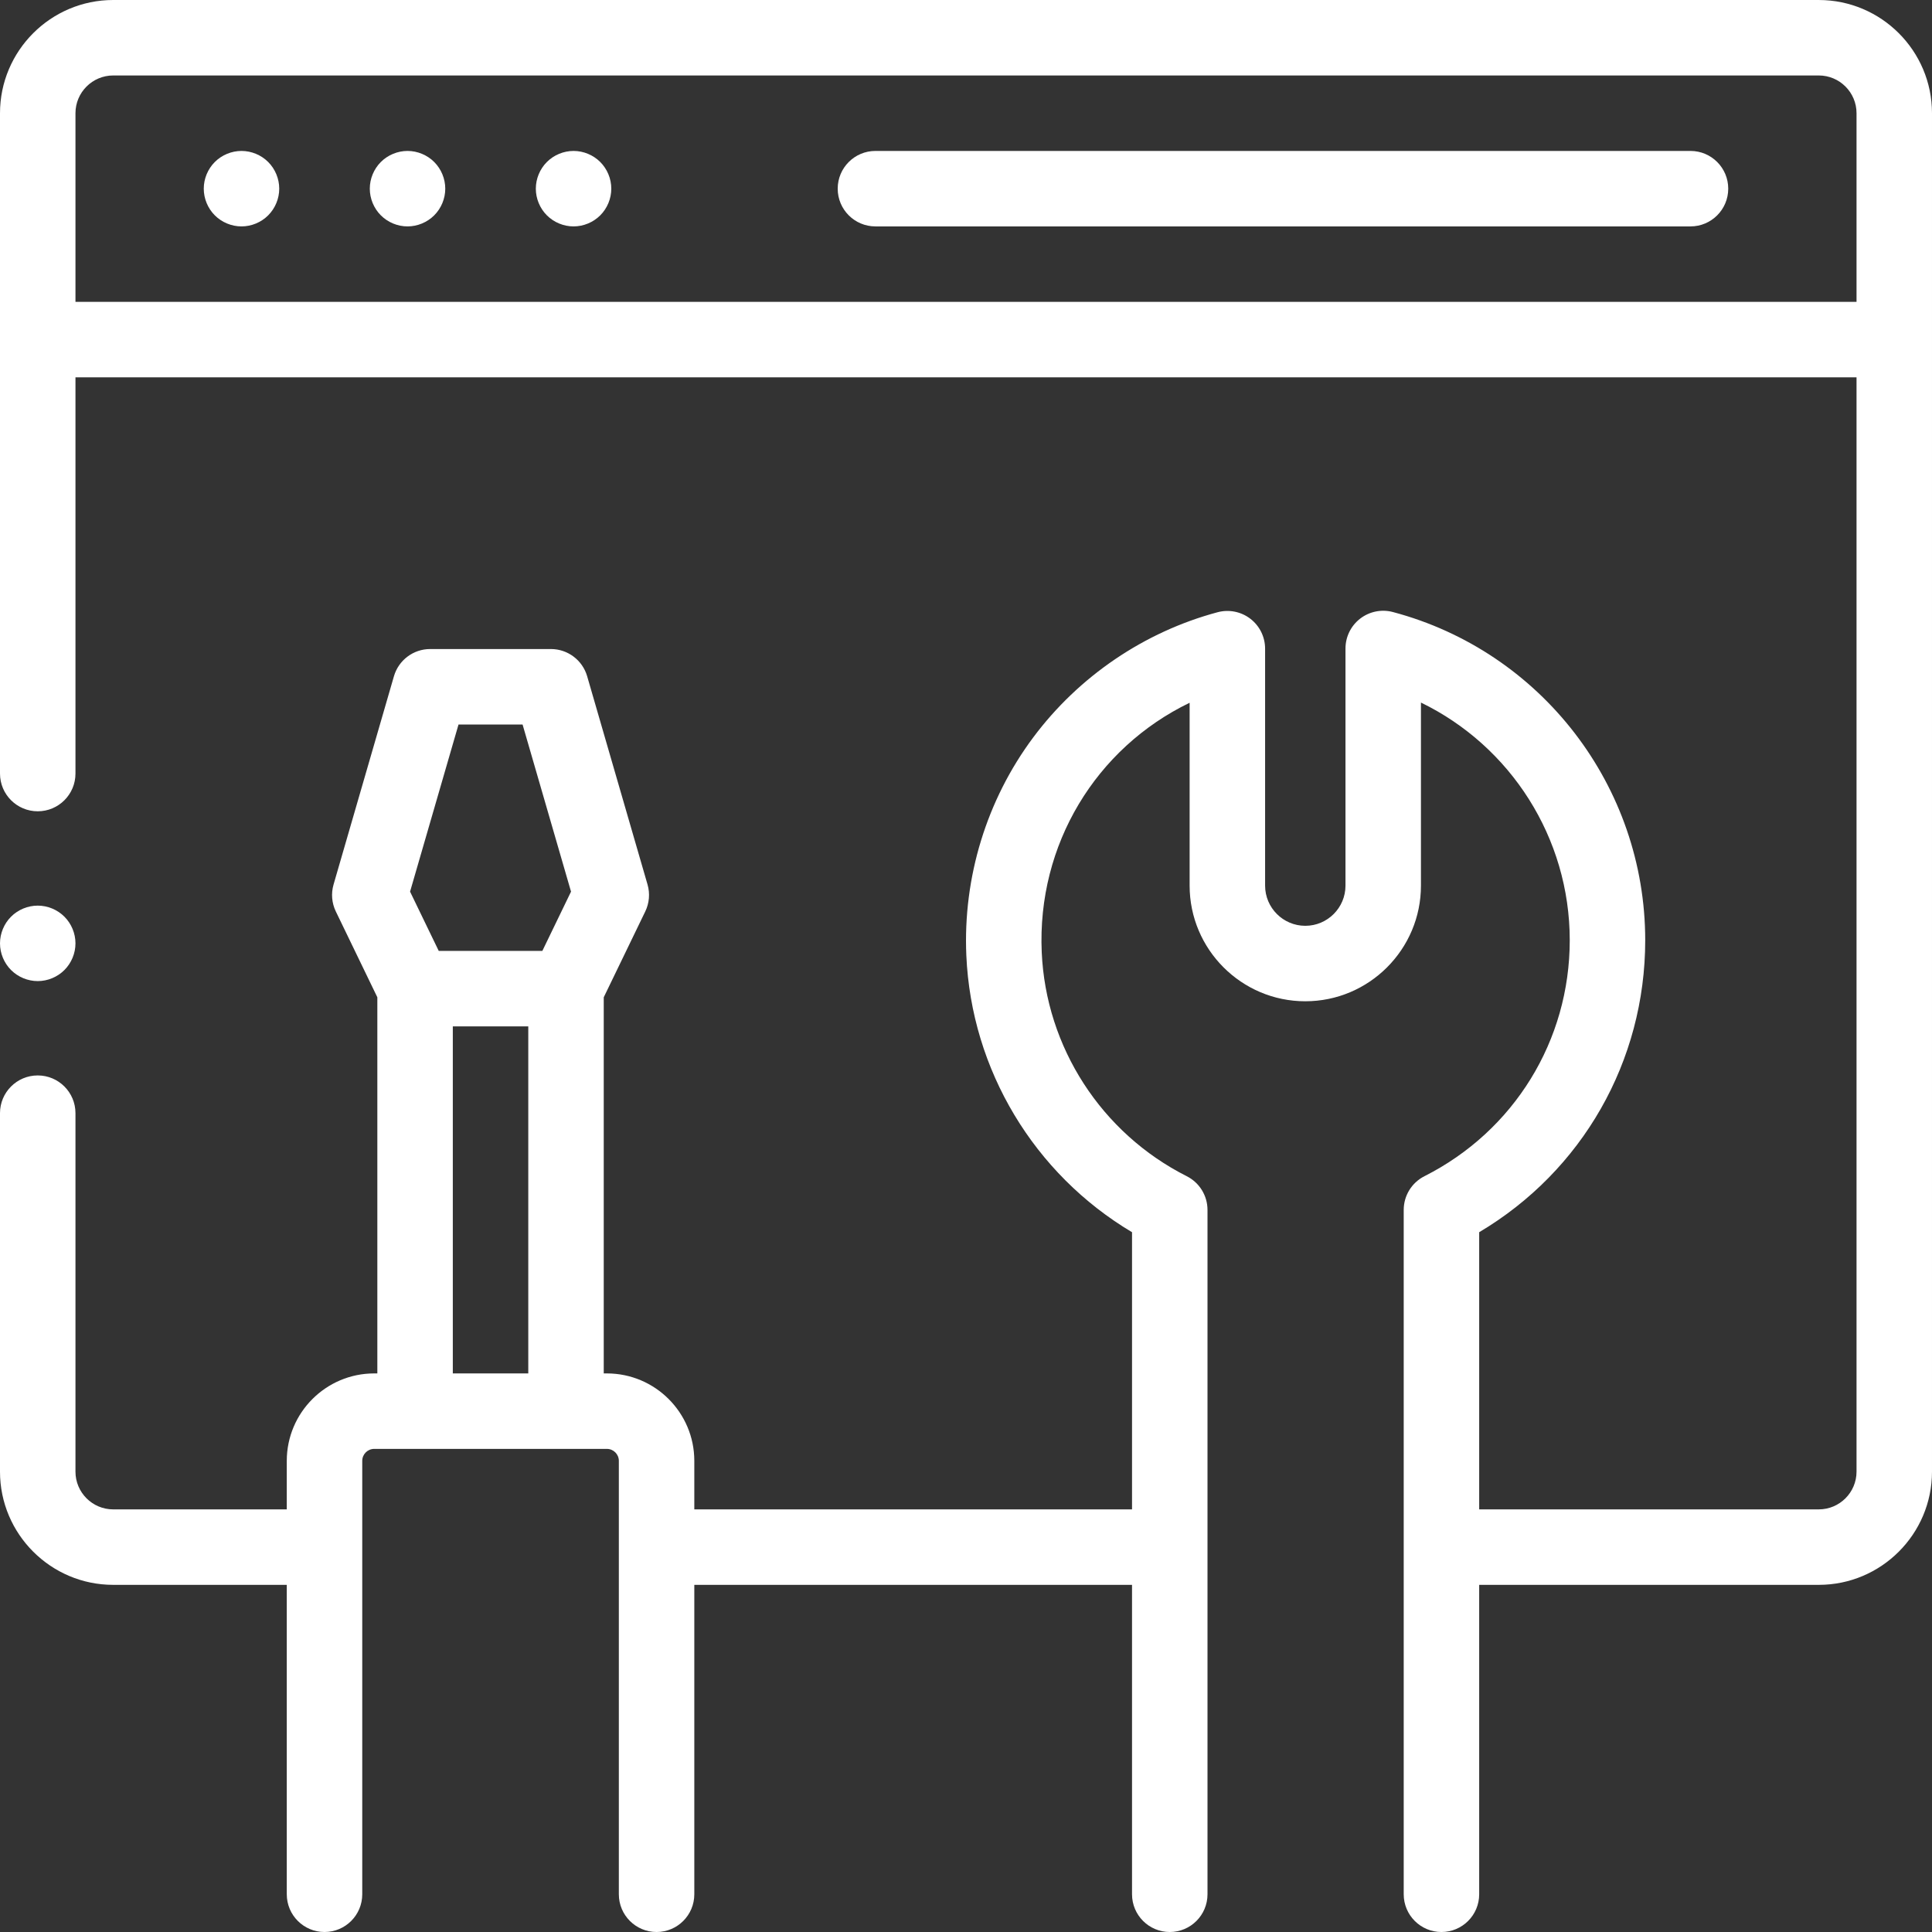<svg 
   id="Capa_1"
   enable-background="new 0 0 512 512" 
   height="512" 
   viewBox="0 0 512 512" 
   width="512" 
   xmlns="http://www.w3.org/2000/svg"
   fill= "#fff"
>
   <rect x="0" y="0" width="512" height="512" fill="#333333" stroke="none"/>
   <path 
      id="XMLID_1785_" 
      stroke-width="1"
      d="m482 0h-452c-16.542 0-30 13.458-30 30v175c0 5.522 4.478 10 10 10s10-4.478 10-10v-105h472v290c0 5.514-4.486 10-10 10h-90v-73.454c27.295-16.195 44-45.298 44-77.369 0-40.769-27.497-76.537-66.867-86.983-2.998-.796-6.2-.154-8.662 1.739-2.46 1.893-3.902 4.821-3.902 7.926v62.836c0 5.874-4.778 10.652-10.652 10.652-5.873 0-10.651-4.778-10.651-10.652v-62.789c0-3.108-1.445-6.04-3.911-7.933-2.465-1.892-5.669-2.528-8.675-1.728-19.43 5.201-36.783 16.986-48.866 33.185-12.337 16.538-18.631 37.059-17.724 57.779 1.328 30.342 17.981 57.904 43.911 73.339v73.452h-116.001v-12.864c0-12.774-10.393-23.167-23.167-23.167h-.833v-99.677l11.002-22.742c1.076-2.224 1.29-4.767.603-7.139l-16-55.195c-1.24-4.275-5.155-7.216-9.605-7.216h-32c-4.45 0-8.365 2.941-9.604 7.216l-16 55.195c-.688 2.372-.474 4.915.603 7.139l11.001 22.742v99.677h-.833c-12.774 0-23.167 10.392-23.167 23.167v12.864h-46c-5.514 0-10-4.486-10-10v-95c0-5.522-4.478-10-10-10s-10 4.478-10 10v95c0 16.542 13.458 30 30 30h46v82c0 5.522 4.478 10 10 10s10-4.478 10-10v-114.864c0-1.746 1.421-3.167 3.167-3.167h10.833 40 10.833c1.746 0 3.167 1.421 3.167 3.167v114.864c0 5.522 4.478 10 10 10s10-4.478 10-10v-82h116v82c0 5.522 4.478 10 10 10s10-4.478 10-10v-181.362c0-3.774-2.125-7.227-5.494-8.928-22.604-11.408-37.333-34.16-38.437-59.376-1.25-28.545 14.398-54.107 39.195-66.097v48.457c0 16.901 13.75 30.652 30.651 30.652s30.652-13.751 30.652-30.652v-48.508c23.745 11.519 39.433 35.828 39.433 62.991 0 26.578-14.755 50.537-38.507 62.527-3.368 1.7-5.493 5.153-5.493 8.927v181.369c0 5.522 4.478 10 10 10s10-4.478 10-10v-82h90c16.542 0 30-13.458 30-30v-360c0-16.542-13.458-30-30-30zm-360.487 192h16.975l12.84 44.294-7.599 15.706h-27.459l-7.598-15.706zm-1.513 171.969v-91.969h20v91.969zm-100-283.969v-50c0-5.514 4.486-10 10-10h452c5.514 0 10 4.486 10 10v50z"
   />
   <path 
      id="XMLID_1814_" 
      stroke-width="1"
      d="m448 40h-216c-5.522 0-10 4.478-10 10s4.478 10 10 10h216c5.522 0 10-4.478 10-10s-4.478-10-10-10z"
   />
   <path 
      id="XMLID_1825_"
      stroke-width="1"
      d="m108 40c-2.63 0-5.21 1.069-7.07 2.93s-2.93 4.44-2.93 7.07 1.069 5.21 2.93 7.069c1.86 1.861 4.44 2.931 7.07 2.931s5.2-1.07 7.069-2.931c1.861-1.859 2.931-4.439 2.931-7.069s-1.07-5.21-2.931-7.07c-1.859-1.861-4.439-2.93-7.069-2.93z"
   />
   <path 
      id="XMLID_1826_" 
      stroke-width="1"
      d="m64 40c-2.63 0-5.21 1.069-7.07 2.93s-2.93 4.429-2.93 7.07c0 2.63 1.069 5.21 2.93 7.069 1.86 1.861 4.44 2.931 7.07 2.931s5.21-1.07 7.069-2.931c1.861-1.859 2.931-4.439 2.931-7.069s-1.07-5.21-2.931-7.07c-1.859-1.861-4.439-2.93-7.069-2.93z"
   />
   <path 
      id="XMLID_1827_" 
      stroke-width="1"
      d="m152 40c-2.63 0-5.21 1.069-7.07 2.93s-2.93 4.44-2.93 7.07 1.069 5.21 2.93 7.069c1.86 1.861 4.44 2.931 7.07 2.931s5.21-1.07 7.069-2.931c1.861-1.859 2.931-4.439 2.931-7.069s-1.07-5.21-2.931-7.07c-1.859-1.861-4.439-2.93-7.069-2.93z"
   />
   <path 
      id="XMLID_1918_" 
      stroke-width="1"
      d="m10 260c2.63 0 5.21-1.07 7.069-2.931 1.861-1.859 2.931-4.439 2.931-7.069s-1.07-5.21-2.931-7.07c-1.859-1.861-4.429-2.93-7.069-2.93-2.63 0-5.21 1.069-7.07 2.93s-2.93 4.44-2.93 7.07 1.069 5.21 2.93 7.069c1.86 1.861 4.44 2.931 7.07 2.931z"
   />
</svg>